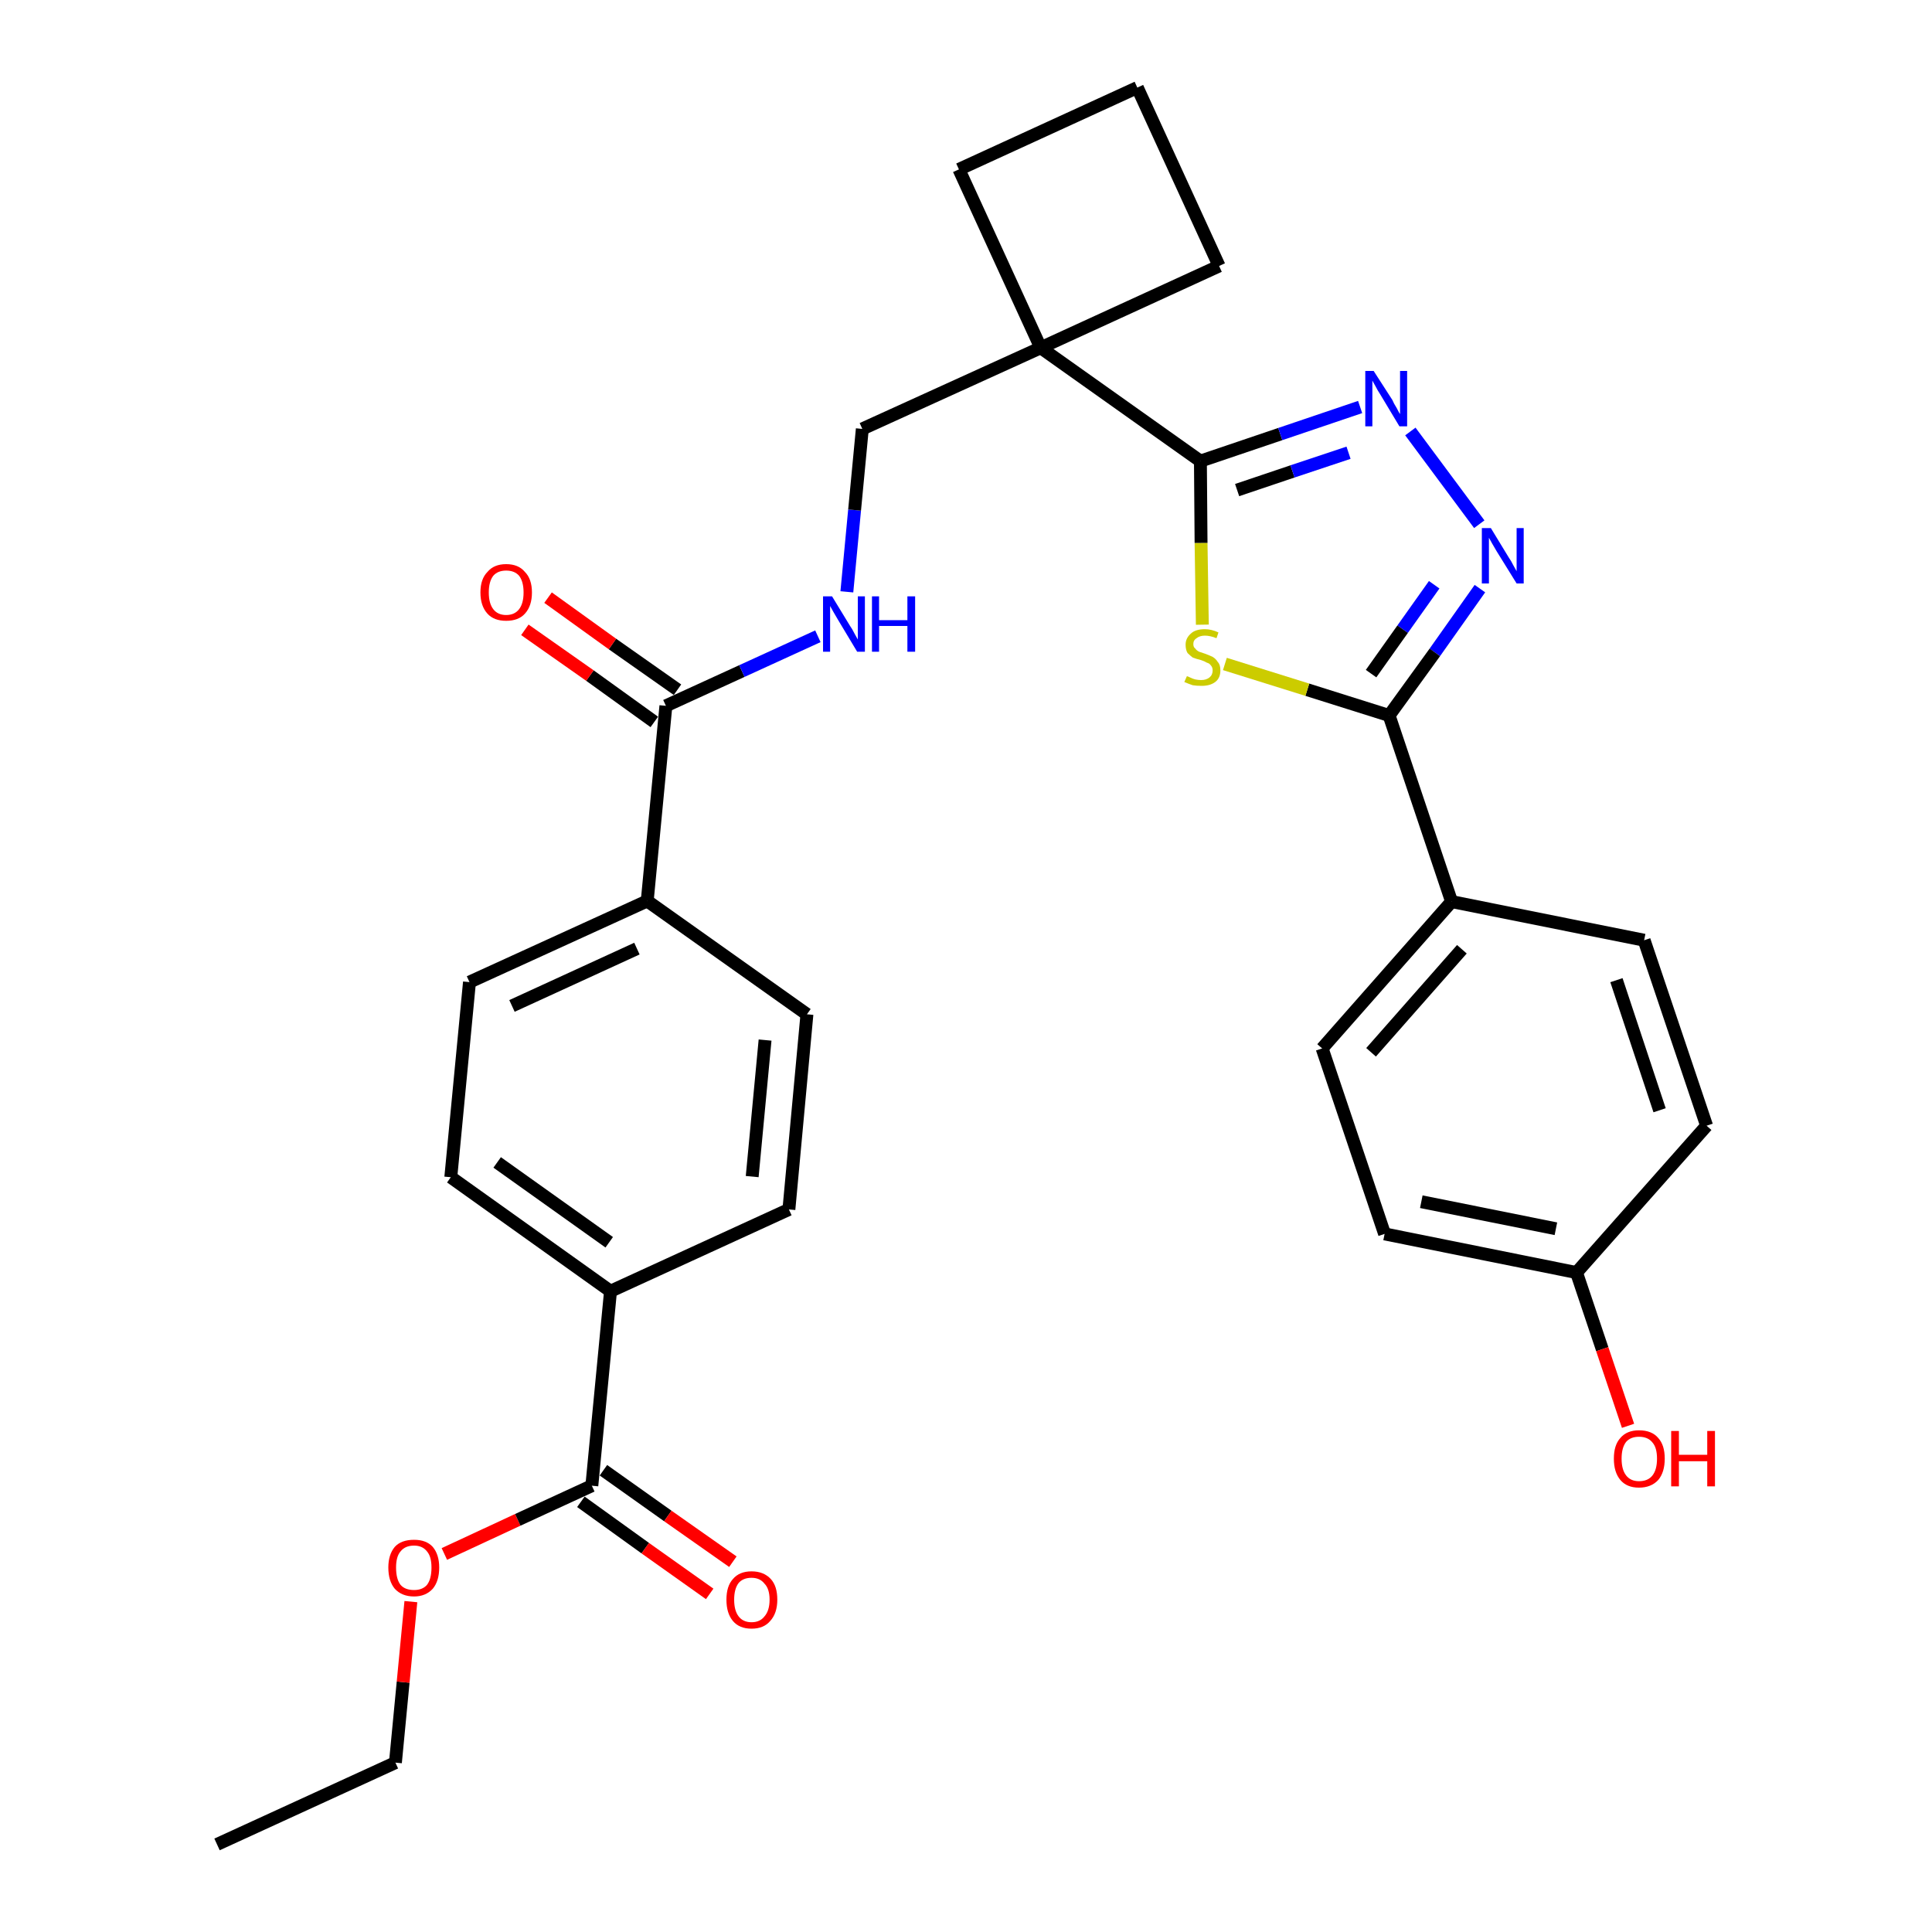 <?xml version='1.0' encoding='iso-8859-1'?>
<svg version='1.1' baseProfile='full'
              xmlns='http://www.w3.org/2000/svg'
                      xmlns:rdkit='http://www.rdkit.org/xml'
                      xmlns:xlink='http://www.w3.org/1999/xlink'
                  xml:space='preserve'
width='300px' height='300px' viewBox='0 0 300 300'>
<!-- END OF HEADER -->
<path class='bond-0 atom-0 atom-1' d='M 33.7,286.4 L 61.4,273.7' style='fill:none;fill-rule:evenodd;stroke:#000000;stroke-width:2.0px;stroke-linecap:butt;stroke-linejoin:miter;stroke-opacity:1' />
<path class='bond-1 atom-1 atom-2' d='M 61.4,273.7 L 62.6,261.2' style='fill:none;fill-rule:evenodd;stroke:#000000;stroke-width:2.0px;stroke-linecap:butt;stroke-linejoin:miter;stroke-opacity:1' />
<path class='bond-1 atom-1 atom-2' d='M 62.6,261.2 L 63.8,248.7' style='fill:none;fill-rule:evenodd;stroke:#FF0000;stroke-width:2.0px;stroke-linecap:butt;stroke-linejoin:miter;stroke-opacity:1' />
<path class='bond-2 atom-2 atom-3' d='M 69.0,241.3 L 80.4,236.0' style='fill:none;fill-rule:evenodd;stroke:#FF0000;stroke-width:2.0px;stroke-linecap:butt;stroke-linejoin:miter;stroke-opacity:1' />
<path class='bond-2 atom-2 atom-3' d='M 80.4,236.0 L 91.9,230.7' style='fill:none;fill-rule:evenodd;stroke:#000000;stroke-width:2.0px;stroke-linecap:butt;stroke-linejoin:miter;stroke-opacity:1' />
<path class='bond-3 atom-3 atom-4' d='M 90.2,233.2 L 100.2,240.4' style='fill:none;fill-rule:evenodd;stroke:#000000;stroke-width:2.0px;stroke-linecap:butt;stroke-linejoin:miter;stroke-opacity:1' />
<path class='bond-3 atom-3 atom-4' d='M 100.2,240.4 L 110.2,247.5' style='fill:none;fill-rule:evenodd;stroke:#FF0000;stroke-width:2.0px;stroke-linecap:butt;stroke-linejoin:miter;stroke-opacity:1' />
<path class='bond-3 atom-3 atom-4' d='M 93.7,228.3 L 103.7,235.4' style='fill:none;fill-rule:evenodd;stroke:#000000;stroke-width:2.0px;stroke-linecap:butt;stroke-linejoin:miter;stroke-opacity:1' />
<path class='bond-3 atom-3 atom-4' d='M 103.7,235.4 L 113.8,242.5' style='fill:none;fill-rule:evenodd;stroke:#FF0000;stroke-width:2.0px;stroke-linecap:butt;stroke-linejoin:miter;stroke-opacity:1' />
<path class='bond-4 atom-3 atom-5' d='M 91.9,230.7 L 94.8,200.5' style='fill:none;fill-rule:evenodd;stroke:#000000;stroke-width:2.0px;stroke-linecap:butt;stroke-linejoin:miter;stroke-opacity:1' />
<path class='bond-5 atom-5 atom-6' d='M 94.8,200.5 L 70.0,182.8' style='fill:none;fill-rule:evenodd;stroke:#000000;stroke-width:2.0px;stroke-linecap:butt;stroke-linejoin:miter;stroke-opacity:1' />
<path class='bond-5 atom-5 atom-6' d='M 94.6,192.9 L 77.2,180.5' style='fill:none;fill-rule:evenodd;stroke:#000000;stroke-width:2.0px;stroke-linecap:butt;stroke-linejoin:miter;stroke-opacity:1' />
<path class='bond-30 atom-30 atom-5' d='M 122.5,187.8 L 94.8,200.5' style='fill:none;fill-rule:evenodd;stroke:#000000;stroke-width:2.0px;stroke-linecap:butt;stroke-linejoin:miter;stroke-opacity:1' />
<path class='bond-6 atom-6 atom-7' d='M 70.0,182.8 L 72.9,152.5' style='fill:none;fill-rule:evenodd;stroke:#000000;stroke-width:2.0px;stroke-linecap:butt;stroke-linejoin:miter;stroke-opacity:1' />
<path class='bond-7 atom-7 atom-8' d='M 72.9,152.5 L 100.5,139.9' style='fill:none;fill-rule:evenodd;stroke:#000000;stroke-width:2.0px;stroke-linecap:butt;stroke-linejoin:miter;stroke-opacity:1' />
<path class='bond-7 atom-7 atom-8' d='M 79.5,156.2 L 98.9,147.3' style='fill:none;fill-rule:evenodd;stroke:#000000;stroke-width:2.0px;stroke-linecap:butt;stroke-linejoin:miter;stroke-opacity:1' />
<path class='bond-8 atom-8 atom-9' d='M 100.5,139.9 L 103.4,109.6' style='fill:none;fill-rule:evenodd;stroke:#000000;stroke-width:2.0px;stroke-linecap:butt;stroke-linejoin:miter;stroke-opacity:1' />
<path class='bond-28 atom-8 atom-29' d='M 100.5,139.9 L 125.3,157.5' style='fill:none;fill-rule:evenodd;stroke:#000000;stroke-width:2.0px;stroke-linecap:butt;stroke-linejoin:miter;stroke-opacity:1' />
<path class='bond-9 atom-9 atom-10' d='M 105.2,107.1 L 95.1,100.0' style='fill:none;fill-rule:evenodd;stroke:#000000;stroke-width:2.0px;stroke-linecap:butt;stroke-linejoin:miter;stroke-opacity:1' />
<path class='bond-9 atom-9 atom-10' d='M 95.1,100.0 L 85.1,92.8' style='fill:none;fill-rule:evenodd;stroke:#FF0000;stroke-width:2.0px;stroke-linecap:butt;stroke-linejoin:miter;stroke-opacity:1' />
<path class='bond-9 atom-9 atom-10' d='M 101.6,112.1 L 91.6,104.9' style='fill:none;fill-rule:evenodd;stroke:#000000;stroke-width:2.0px;stroke-linecap:butt;stroke-linejoin:miter;stroke-opacity:1' />
<path class='bond-9 atom-9 atom-10' d='M 91.6,104.9 L 81.5,97.8' style='fill:none;fill-rule:evenodd;stroke:#FF0000;stroke-width:2.0px;stroke-linecap:butt;stroke-linejoin:miter;stroke-opacity:1' />
<path class='bond-10 atom-9 atom-11' d='M 103.4,109.6 L 115.2,104.2' style='fill:none;fill-rule:evenodd;stroke:#000000;stroke-width:2.0px;stroke-linecap:butt;stroke-linejoin:miter;stroke-opacity:1' />
<path class='bond-10 atom-9 atom-11' d='M 115.2,104.2 L 127.0,98.8' style='fill:none;fill-rule:evenodd;stroke:#0000FF;stroke-width:2.0px;stroke-linecap:butt;stroke-linejoin:miter;stroke-opacity:1' />
<path class='bond-11 atom-11 atom-12' d='M 131.5,91.9 L 132.7,79.2' style='fill:none;fill-rule:evenodd;stroke:#0000FF;stroke-width:2.0px;stroke-linecap:butt;stroke-linejoin:miter;stroke-opacity:1' />
<path class='bond-11 atom-11 atom-12' d='M 132.7,79.2 L 133.9,66.6' style='fill:none;fill-rule:evenodd;stroke:#000000;stroke-width:2.0px;stroke-linecap:butt;stroke-linejoin:miter;stroke-opacity:1' />
<path class='bond-12 atom-12 atom-13' d='M 133.9,66.6 L 161.6,54.0' style='fill:none;fill-rule:evenodd;stroke:#000000;stroke-width:2.0px;stroke-linecap:butt;stroke-linejoin:miter;stroke-opacity:1' />
<path class='bond-13 atom-13 atom-14' d='M 161.6,54.0 L 186.4,71.6' style='fill:none;fill-rule:evenodd;stroke:#000000;stroke-width:2.0px;stroke-linecap:butt;stroke-linejoin:miter;stroke-opacity:1' />
<path class='bond-25 atom-13 atom-26' d='M 161.6,54.0 L 148.9,26.3' style='fill:none;fill-rule:evenodd;stroke:#000000;stroke-width:2.0px;stroke-linecap:butt;stroke-linejoin:miter;stroke-opacity:1' />
<path class='bond-31 atom-28 atom-13' d='M 189.3,41.3 L 161.6,54.0' style='fill:none;fill-rule:evenodd;stroke:#000000;stroke-width:2.0px;stroke-linecap:butt;stroke-linejoin:miter;stroke-opacity:1' />
<path class='bond-14 atom-14 atom-15' d='M 186.4,71.6 L 198.8,67.4' style='fill:none;fill-rule:evenodd;stroke:#000000;stroke-width:2.0px;stroke-linecap:butt;stroke-linejoin:miter;stroke-opacity:1' />
<path class='bond-14 atom-14 atom-15' d='M 198.8,67.4 L 211.2,63.2' style='fill:none;fill-rule:evenodd;stroke:#0000FF;stroke-width:2.0px;stroke-linecap:butt;stroke-linejoin:miter;stroke-opacity:1' />
<path class='bond-14 atom-14 atom-15' d='M 192.1,76.1 L 200.7,73.2' style='fill:none;fill-rule:evenodd;stroke:#000000;stroke-width:2.0px;stroke-linecap:butt;stroke-linejoin:miter;stroke-opacity:1' />
<path class='bond-14 atom-14 atom-15' d='M 200.7,73.2 L 209.4,70.3' style='fill:none;fill-rule:evenodd;stroke:#0000FF;stroke-width:2.0px;stroke-linecap:butt;stroke-linejoin:miter;stroke-opacity:1' />
<path class='bond-32 atom-25 atom-14' d='M 186.7,97.0 L 186.5,84.3' style='fill:none;fill-rule:evenodd;stroke:#CCCC00;stroke-width:2.0px;stroke-linecap:butt;stroke-linejoin:miter;stroke-opacity:1' />
<path class='bond-32 atom-25 atom-14' d='M 186.5,84.3 L 186.4,71.6' style='fill:none;fill-rule:evenodd;stroke:#000000;stroke-width:2.0px;stroke-linecap:butt;stroke-linejoin:miter;stroke-opacity:1' />
<path class='bond-15 atom-15 atom-16' d='M 219.0,67.0 L 229.7,81.4' style='fill:none;fill-rule:evenodd;stroke:#0000FF;stroke-width:2.0px;stroke-linecap:butt;stroke-linejoin:miter;stroke-opacity:1' />
<path class='bond-16 atom-16 atom-17' d='M 229.8,91.4 L 222.8,101.3' style='fill:none;fill-rule:evenodd;stroke:#0000FF;stroke-width:2.0px;stroke-linecap:butt;stroke-linejoin:miter;stroke-opacity:1' />
<path class='bond-16 atom-16 atom-17' d='M 222.8,101.3 L 215.7,111.1' style='fill:none;fill-rule:evenodd;stroke:#000000;stroke-width:2.0px;stroke-linecap:butt;stroke-linejoin:miter;stroke-opacity:1' />
<path class='bond-16 atom-16 atom-17' d='M 222.7,90.8 L 217.8,97.7' style='fill:none;fill-rule:evenodd;stroke:#0000FF;stroke-width:2.0px;stroke-linecap:butt;stroke-linejoin:miter;stroke-opacity:1' />
<path class='bond-16 atom-16 atom-17' d='M 217.8,97.7 L 212.9,104.6' style='fill:none;fill-rule:evenodd;stroke:#000000;stroke-width:2.0px;stroke-linecap:butt;stroke-linejoin:miter;stroke-opacity:1' />
<path class='bond-17 atom-17 atom-18' d='M 215.7,111.1 L 225.4,140.0' style='fill:none;fill-rule:evenodd;stroke:#000000;stroke-width:2.0px;stroke-linecap:butt;stroke-linejoin:miter;stroke-opacity:1' />
<path class='bond-24 atom-17 atom-25' d='M 215.7,111.1 L 203.0,107.1' style='fill:none;fill-rule:evenodd;stroke:#000000;stroke-width:2.0px;stroke-linecap:butt;stroke-linejoin:miter;stroke-opacity:1' />
<path class='bond-24 atom-17 atom-25' d='M 203.0,107.1 L 190.2,103.1' style='fill:none;fill-rule:evenodd;stroke:#CCCC00;stroke-width:2.0px;stroke-linecap:butt;stroke-linejoin:miter;stroke-opacity:1' />
<path class='bond-18 atom-18 atom-19' d='M 225.4,140.0 L 205.3,162.8' style='fill:none;fill-rule:evenodd;stroke:#000000;stroke-width:2.0px;stroke-linecap:butt;stroke-linejoin:miter;stroke-opacity:1' />
<path class='bond-18 atom-18 atom-19' d='M 227.0,147.4 L 212.9,163.4' style='fill:none;fill-rule:evenodd;stroke:#000000;stroke-width:2.0px;stroke-linecap:butt;stroke-linejoin:miter;stroke-opacity:1' />
<path class='bond-33 atom-24 atom-18' d='M 255.3,146.0 L 225.4,140.0' style='fill:none;fill-rule:evenodd;stroke:#000000;stroke-width:2.0px;stroke-linecap:butt;stroke-linejoin:miter;stroke-opacity:1' />
<path class='bond-19 atom-19 atom-20' d='M 205.3,162.8 L 215.0,191.6' style='fill:none;fill-rule:evenodd;stroke:#000000;stroke-width:2.0px;stroke-linecap:butt;stroke-linejoin:miter;stroke-opacity:1' />
<path class='bond-20 atom-20 atom-21' d='M 215.0,191.6 L 244.8,197.6' style='fill:none;fill-rule:evenodd;stroke:#000000;stroke-width:2.0px;stroke-linecap:butt;stroke-linejoin:miter;stroke-opacity:1' />
<path class='bond-20 atom-20 atom-21' d='M 220.7,186.6 L 241.6,190.8' style='fill:none;fill-rule:evenodd;stroke:#000000;stroke-width:2.0px;stroke-linecap:butt;stroke-linejoin:miter;stroke-opacity:1' />
<path class='bond-21 atom-21 atom-22' d='M 244.8,197.6 L 248.8,209.5' style='fill:none;fill-rule:evenodd;stroke:#000000;stroke-width:2.0px;stroke-linecap:butt;stroke-linejoin:miter;stroke-opacity:1' />
<path class='bond-21 atom-21 atom-22' d='M 248.8,209.5 L 252.8,221.4' style='fill:none;fill-rule:evenodd;stroke:#FF0000;stroke-width:2.0px;stroke-linecap:butt;stroke-linejoin:miter;stroke-opacity:1' />
<path class='bond-22 atom-21 atom-23' d='M 244.8,197.6 L 265.0,174.8' style='fill:none;fill-rule:evenodd;stroke:#000000;stroke-width:2.0px;stroke-linecap:butt;stroke-linejoin:miter;stroke-opacity:1' />
<path class='bond-23 atom-23 atom-24' d='M 265.0,174.8 L 255.3,146.0' style='fill:none;fill-rule:evenodd;stroke:#000000;stroke-width:2.0px;stroke-linecap:butt;stroke-linejoin:miter;stroke-opacity:1' />
<path class='bond-23 atom-23 atom-24' d='M 257.7,172.4 L 251.0,152.2' style='fill:none;fill-rule:evenodd;stroke:#000000;stroke-width:2.0px;stroke-linecap:butt;stroke-linejoin:miter;stroke-opacity:1' />
<path class='bond-26 atom-26 atom-27' d='M 148.9,26.3 L 176.6,13.6' style='fill:none;fill-rule:evenodd;stroke:#000000;stroke-width:2.0px;stroke-linecap:butt;stroke-linejoin:miter;stroke-opacity:1' />
<path class='bond-27 atom-27 atom-28' d='M 176.6,13.6 L 189.3,41.3' style='fill:none;fill-rule:evenodd;stroke:#000000;stroke-width:2.0px;stroke-linecap:butt;stroke-linejoin:miter;stroke-opacity:1' />
<path class='bond-29 atom-29 atom-30' d='M 125.3,157.5 L 122.5,187.8' style='fill:none;fill-rule:evenodd;stroke:#000000;stroke-width:2.0px;stroke-linecap:butt;stroke-linejoin:miter;stroke-opacity:1' />
<path class='bond-29 atom-29 atom-30' d='M 118.8,161.5 L 116.8,182.7' style='fill:none;fill-rule:evenodd;stroke:#000000;stroke-width:2.0px;stroke-linecap:butt;stroke-linejoin:miter;stroke-opacity:1' />
<path  class='atom-2' d='M 60.3 243.4
Q 60.3 241.4, 61.3 240.2
Q 62.3 239.1, 64.3 239.1
Q 66.2 239.1, 67.2 240.2
Q 68.2 241.4, 68.2 243.4
Q 68.2 245.5, 67.2 246.7
Q 66.1 247.9, 64.3 247.9
Q 62.4 247.9, 61.3 246.7
Q 60.3 245.5, 60.3 243.4
M 64.3 246.9
Q 65.6 246.9, 66.3 246.1
Q 67.0 245.2, 67.0 243.4
Q 67.0 241.7, 66.3 240.9
Q 65.6 240.0, 64.3 240.0
Q 62.9 240.0, 62.2 240.9
Q 61.5 241.7, 61.5 243.4
Q 61.5 245.2, 62.2 246.1
Q 62.9 246.9, 64.3 246.9
' fill='#FF0000'/>
<path  class='atom-4' d='M 112.8 248.4
Q 112.8 246.3, 113.8 245.2
Q 114.8 244.0, 116.7 244.0
Q 118.6 244.0, 119.7 245.2
Q 120.7 246.3, 120.7 248.4
Q 120.7 250.5, 119.6 251.7
Q 118.6 252.9, 116.7 252.9
Q 114.8 252.9, 113.8 251.7
Q 112.8 250.5, 112.8 248.4
M 116.7 251.9
Q 118.0 251.9, 118.7 251.0
Q 119.5 250.1, 119.5 248.4
Q 119.5 246.7, 118.7 245.9
Q 118.0 245.0, 116.7 245.0
Q 115.4 245.0, 114.7 245.8
Q 114.0 246.7, 114.0 248.4
Q 114.0 250.1, 114.7 251.0
Q 115.4 251.9, 116.7 251.9
' fill='#FF0000'/>
<path  class='atom-10' d='M 74.6 92.0
Q 74.6 89.9, 75.7 88.8
Q 76.7 87.6, 78.6 87.6
Q 80.5 87.6, 81.5 88.8
Q 82.6 89.9, 82.6 92.0
Q 82.6 94.1, 81.5 95.3
Q 80.5 96.4, 78.6 96.4
Q 76.7 96.4, 75.7 95.3
Q 74.6 94.1, 74.6 92.0
M 78.6 95.5
Q 79.9 95.5, 80.6 94.6
Q 81.3 93.7, 81.3 92.0
Q 81.3 90.3, 80.6 89.4
Q 79.9 88.6, 78.6 88.6
Q 77.3 88.6, 76.6 89.4
Q 75.9 90.3, 75.9 92.0
Q 75.9 93.7, 76.6 94.6
Q 77.3 95.5, 78.6 95.5
' fill='#FF0000'/>
<path  class='atom-11' d='M 129.2 92.6
L 132.0 97.2
Q 132.3 97.6, 132.7 98.4
Q 133.2 99.3, 133.2 99.3
L 133.2 92.6
L 134.3 92.6
L 134.3 101.2
L 133.1 101.2
L 130.1 96.2
Q 129.8 95.7, 129.4 95.0
Q 129.0 94.3, 128.9 94.1
L 128.9 101.2
L 127.8 101.2
L 127.8 92.6
L 129.2 92.6
' fill='#0000FF'/>
<path  class='atom-11' d='M 135.4 92.6
L 136.5 92.6
L 136.5 96.3
L 140.9 96.3
L 140.9 92.6
L 142.1 92.6
L 142.1 101.2
L 140.9 101.2
L 140.9 97.2
L 136.5 97.2
L 136.5 101.2
L 135.4 101.2
L 135.4 92.6
' fill='#0000FF'/>
<path  class='atom-15' d='M 213.3 57.6
L 216.2 62.1
Q 216.4 62.6, 216.9 63.4
Q 217.3 64.2, 217.4 64.3
L 217.4 57.6
L 218.5 57.6
L 218.5 66.2
L 217.3 66.2
L 214.3 61.2
Q 213.9 60.6, 213.6 60.0
Q 213.2 59.3, 213.1 59.1
L 213.1 66.2
L 212.0 66.2
L 212.0 57.6
L 213.3 57.6
' fill='#0000FF'/>
<path  class='atom-16' d='M 231.5 82.0
L 234.3 86.6
Q 234.6 87.0, 235.0 87.8
Q 235.5 88.7, 235.5 88.7
L 235.5 82.0
L 236.6 82.0
L 236.6 90.6
L 235.5 90.6
L 232.4 85.6
Q 232.1 85.1, 231.7 84.4
Q 231.3 83.7, 231.2 83.5
L 231.2 90.6
L 230.1 90.6
L 230.1 82.0
L 231.5 82.0
' fill='#0000FF'/>
<path  class='atom-22' d='M 250.6 226.5
Q 250.6 224.4, 251.6 223.3
Q 252.6 222.1, 254.5 222.1
Q 256.5 222.1, 257.5 223.3
Q 258.5 224.4, 258.5 226.5
Q 258.5 228.6, 257.5 229.8
Q 256.4 231.0, 254.5 231.0
Q 252.6 231.0, 251.6 229.8
Q 250.6 228.6, 250.6 226.5
M 254.5 230.0
Q 255.9 230.0, 256.6 229.1
Q 257.3 228.2, 257.3 226.5
Q 257.3 224.8, 256.6 224.0
Q 255.9 223.1, 254.5 223.1
Q 253.2 223.1, 252.5 223.9
Q 251.8 224.8, 251.8 226.5
Q 251.8 228.2, 252.5 229.1
Q 253.2 230.0, 254.5 230.0
' fill='#FF0000'/>
<path  class='atom-22' d='M 259.5 222.2
L 260.7 222.2
L 260.7 225.9
L 265.1 225.9
L 265.1 222.2
L 266.3 222.2
L 266.3 230.8
L 265.1 230.8
L 265.1 226.9
L 260.7 226.9
L 260.7 230.8
L 259.5 230.8
L 259.5 222.2
' fill='#FF0000'/>
<path  class='atom-25' d='M 184.3 105.0
Q 184.4 105.0, 184.8 105.2
Q 185.2 105.4, 185.6 105.5
Q 186.1 105.6, 186.5 105.6
Q 187.3 105.6, 187.8 105.2
Q 188.3 104.8, 188.3 104.1
Q 188.3 103.6, 188.0 103.3
Q 187.8 103.0, 187.4 102.9
Q 187.1 102.7, 186.5 102.5
Q 185.7 102.3, 185.2 102.1
Q 184.8 101.8, 184.4 101.4
Q 184.1 100.9, 184.1 100.1
Q 184.1 99.1, 184.9 98.4
Q 185.6 97.7, 187.1 97.7
Q 188.1 97.7, 189.2 98.2
L 188.9 99.1
Q 187.9 98.7, 187.1 98.7
Q 186.3 98.7, 185.8 99.1
Q 185.3 99.4, 185.3 100.0
Q 185.3 100.5, 185.6 100.7
Q 185.8 101.0, 186.2 101.2
Q 186.5 101.3, 187.1 101.5
Q 187.9 101.8, 188.3 102.0
Q 188.8 102.3, 189.1 102.8
Q 189.5 103.2, 189.5 104.1
Q 189.5 105.3, 188.7 105.9
Q 187.9 106.5, 186.6 106.5
Q 185.8 106.5, 185.2 106.4
Q 184.6 106.2, 183.9 105.9
L 184.3 105.0
' fill='#CCCC00'/>
</svg>
